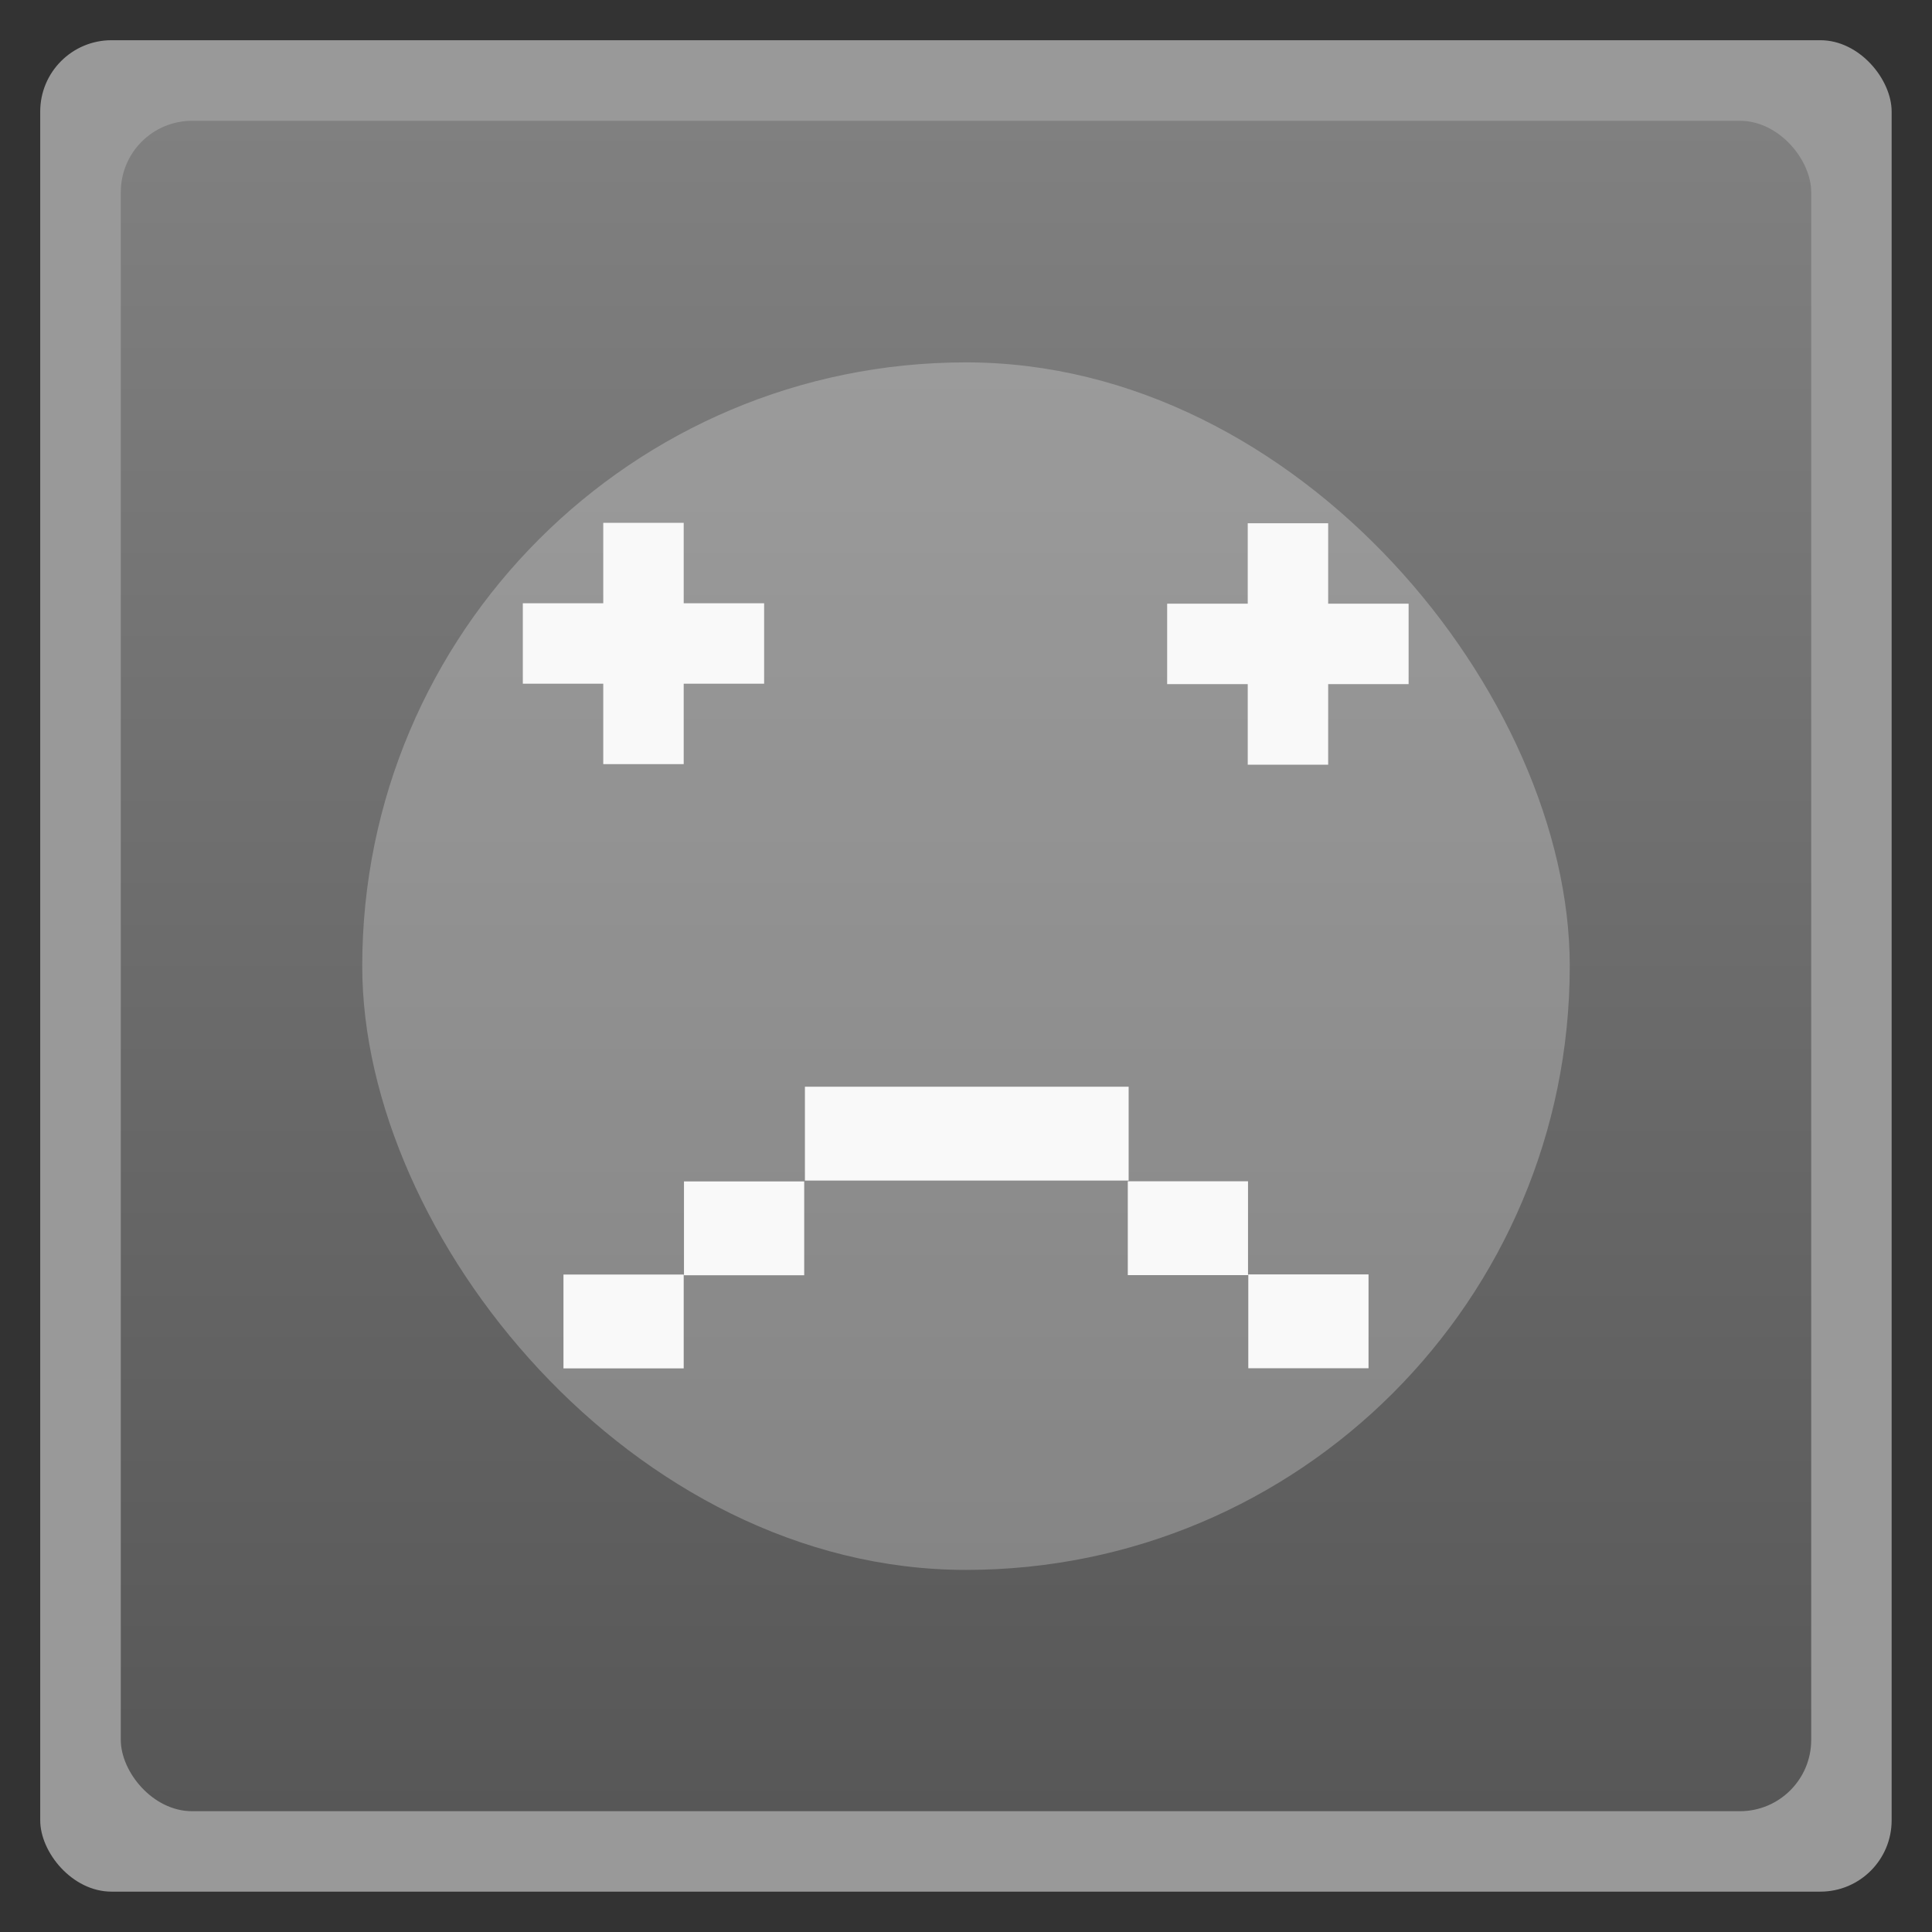 <svg xmlns="http://www.w3.org/2000/svg" xmlns:xlink="http://www.w3.org/1999/xlink" width="48" viewBox="0 0 13.547 13.547" height="48">
 <rect x="0" y="0" width="13.547" height="13.547" fill="#333333" stroke="none"/>
 <defs>
  <linearGradient gradientTransform="translate(2.2235531e-4,4.444778e-4)" xlink:href="#1" id="0" y1="12.7" x2="0" y2="0.847" gradientUnits="userSpaceOnUse"/>
  <linearGradient id="1">
   <stop stop-color="#575757"/>
   <stop offset="1" stop-color="#808080"/>
  </linearGradient>
 </defs>
 <rect height="12.982" rx="0.5" y="0.282" x="0.282" width="12.982" opacity="0.5" fill="#ffffff" fill-rule="evenodd"/>
 <rect height="11.853" rx="0.5" y="0.847" x="0.847" width="11.853" fill="url(#0)" fill-rule="evenodd"/>
 <rect height="8.467" rx="4.233" y="2.541" x="2.54" width="8.467" opacity="0.5" fill="#ffffff" fill-rule="evenodd" fill-opacity="0.498"/>
 <rect height="0.658" y="8.937" x="3.951" width="0.843" fill="#f9f9f9"/>
 <rect height="0.658" y="8.284" x="4.796" width="0.843" fill="#f9f9f9"/>
 <rect transform="scale(-1,1)" height="0.658" y="8.936" x="-9.596" width="0.843" fill="#f9f9f9"/>
 <rect transform="scale(-1,1)" height="0.658" y="8.283" x="-8.751" width="0.843" fill="#f9f9f9"/>
 <rect height="0.658" y="7.62" x="5.644" width="2.27" fill="#f9f9f9"/>
 <rect width="2" height="6" x="15" y="13" transform="scale(0.282,0.282)" fill="#f9f9f9"/>
 <rect width="6" height="2" x="13" y="15" transform="scale(0.282,0.282)" fill="#f9f9f9"/>
 <rect width="0.564" height="1.693" x="8.749" y="3.669" fill="#f9f9f9"/>
 <rect width="1.693" height="0.564" x="8.184" y="4.233" fill="#f9f9f9"/>
</svg>
